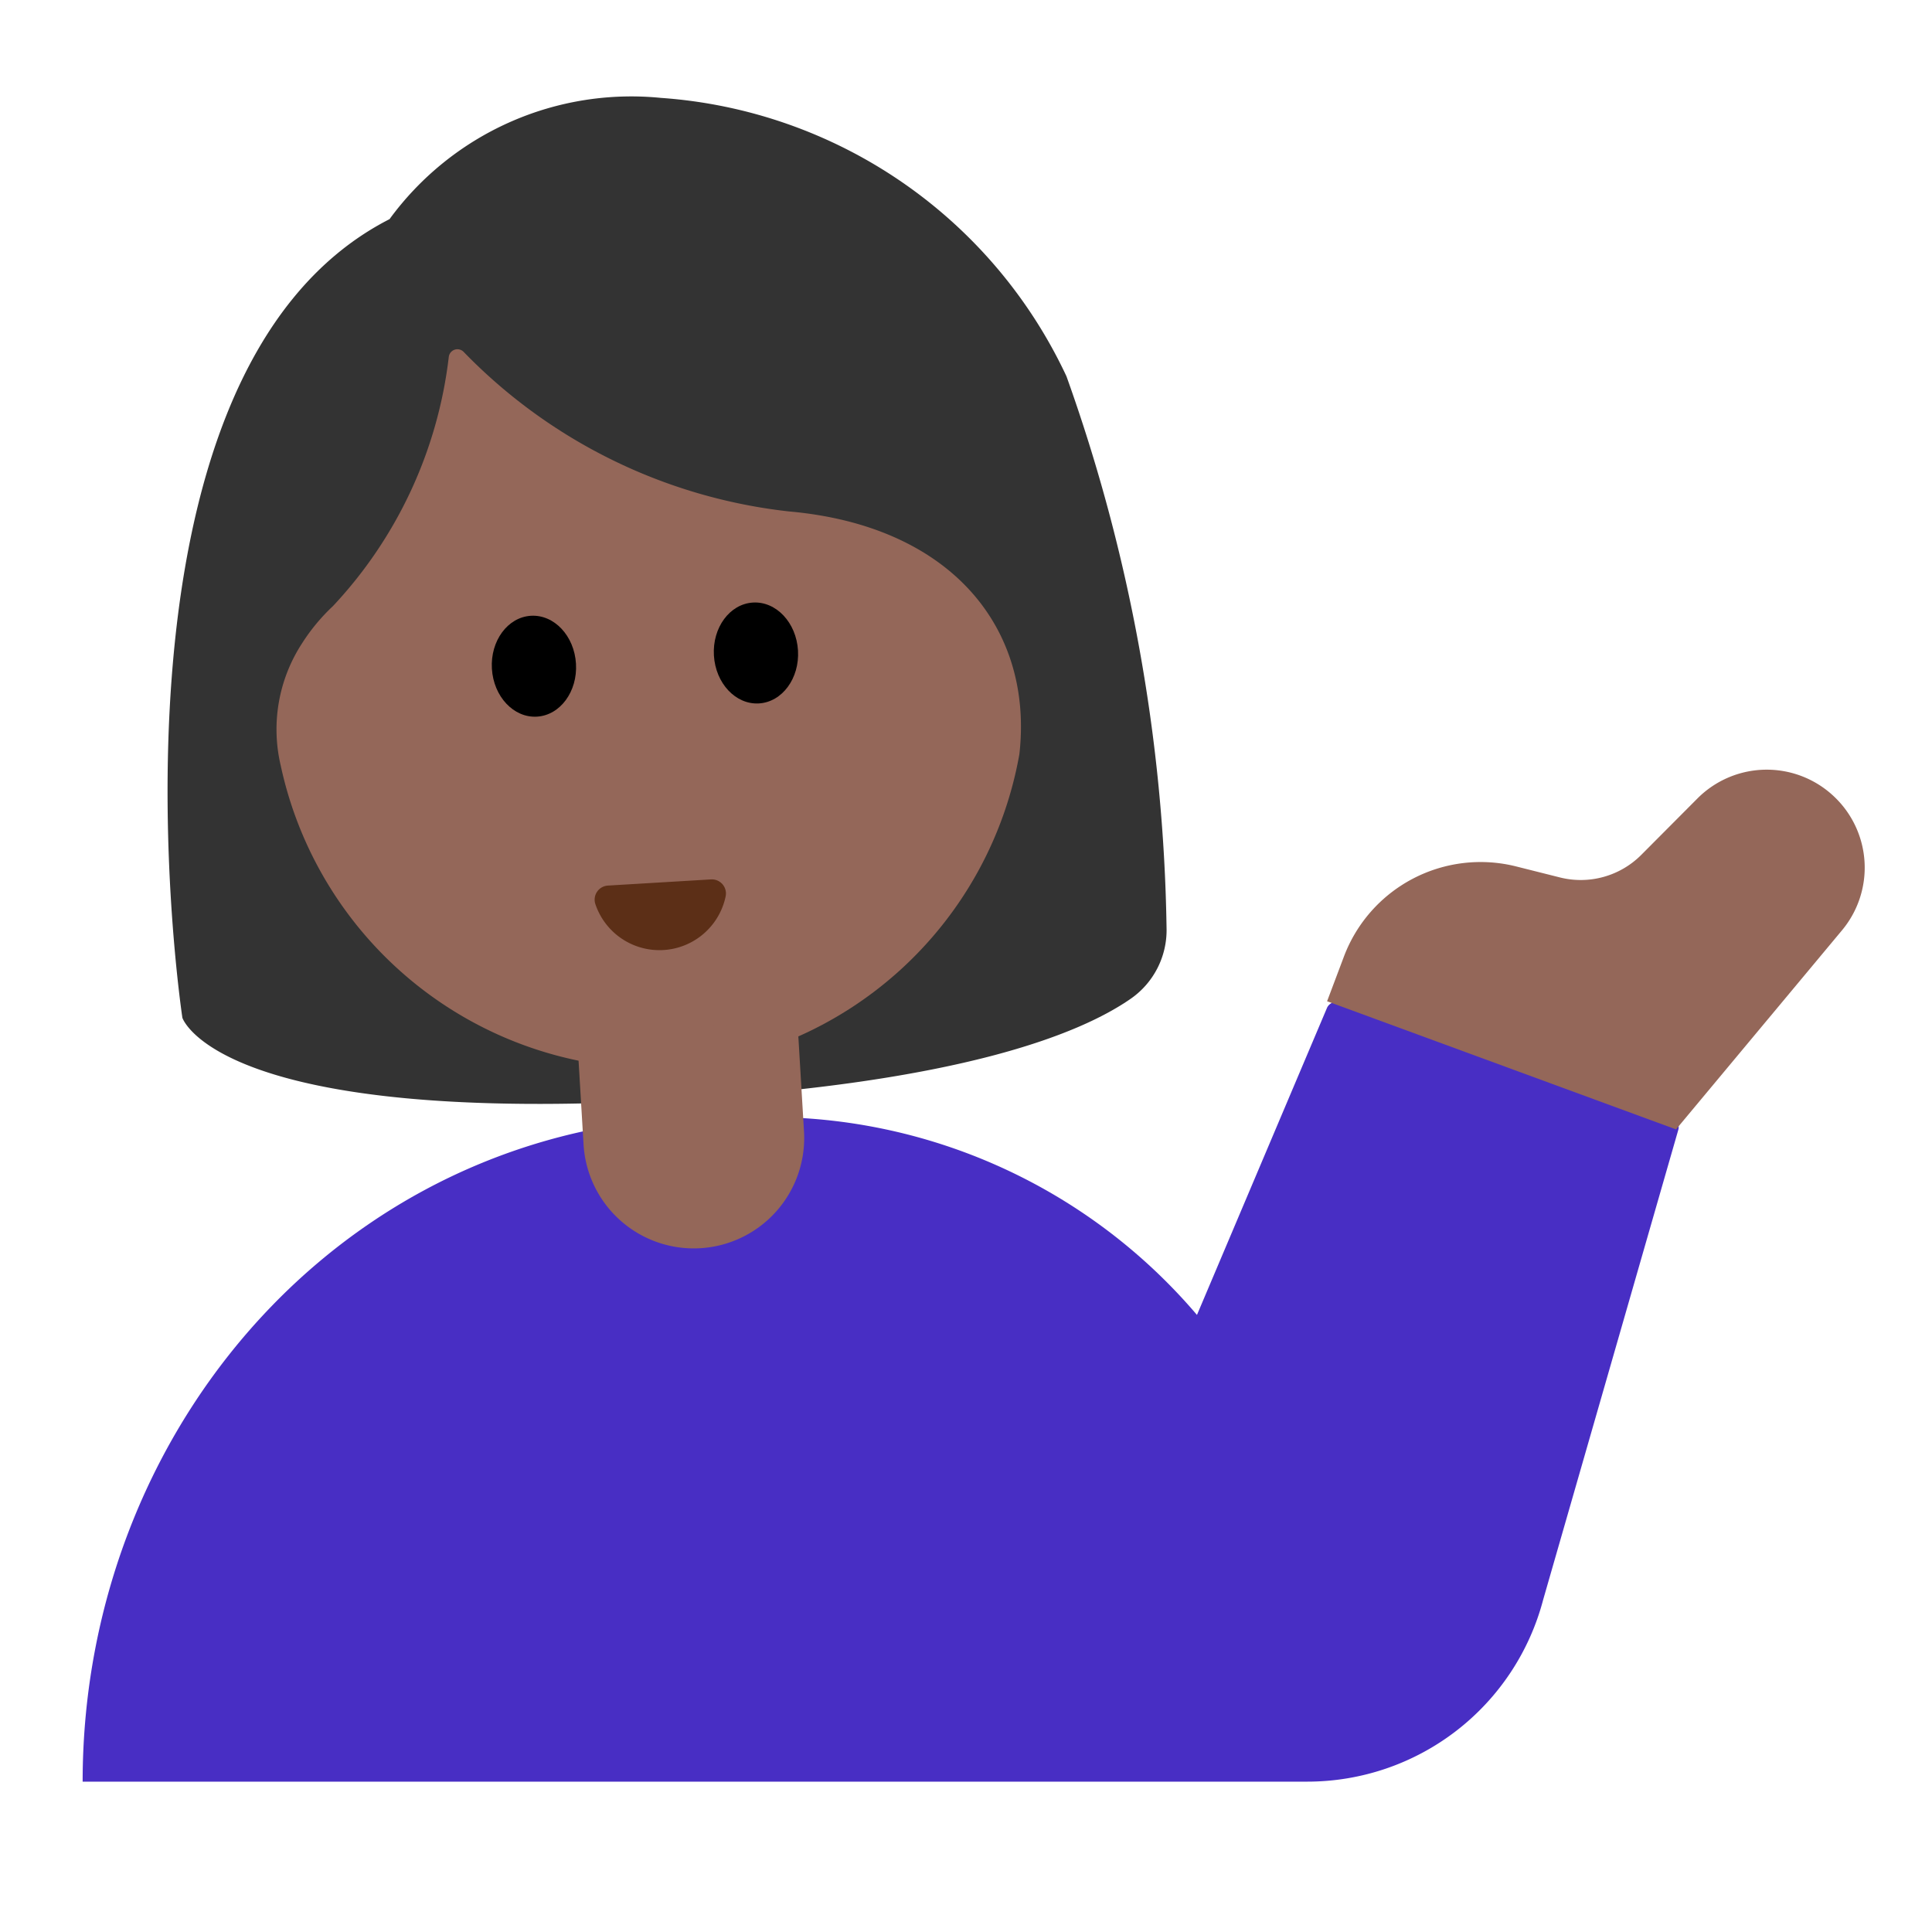 <svg id="Layer_1" data-name="Layer 1" xmlns="http://www.w3.org/2000/svg" viewBox="0 0 40 40"><defs><style>.cls-1{fill:none;}.cls-2{fill:#482ec4;}.cls-3{fill:#946759;}.cls-4{fill:#333;}.cls-5{fill:#5c2f17;}</style></defs><rect class="cls-1" width="40" height="40"/><path class="cls-2" d="M1.712,36.887H27.066a5.05,5.05,0,0,0,4.884-3.768l2.8-9.736a.168.168,0,0,0-.107-.2l-6.906-2.428a.212.212,0,0,0-.262.11l-2.693,6.359a11.641,11.641,0,0,0-9.321-4.087h0c-7.887-.34-13.75,6.157-13.75,13.751Z"/><path class="cls-3" d="M34.7,23.383l3.439-4.125A2.025,2.025,0,0,0,38,16.518h0a2.025,2.025,0,0,0-2.856.013L33.98,17.7a1.769,1.769,0,0,1-1.681.467l-.911-.229a3.024,3.024,0,0,0-3.564,1.868l-.348.924Z"/><path class="cls-4" d="M3.776,21.072S1.76,7.759,8.065,4.537a6.2,6.2,0,0,1,5.622-2.51A10.042,10.042,0,0,1,22.08,7.791,35.4,35.4,0,0,1,24.152,19.2a1.73,1.73,0,0,1-.746,1.481c-1.056.731-3.545,1.736-9.363,2.082C4.5,23.333,3.776,21.072,3.776,21.072Z"/><path class="cls-3" d="M16.337,10.589A11.085,11.085,0,0,1,9.6,7.286a.18.18,0,0,0-.308.1,9.087,9.087,0,0,1-2.4,5.164,3.989,3.989,0,0,0-.64.772,3.263,3.263,0,0,0-.44,2.528,7.943,7.943,0,0,0,8.1,6.266,7.906,7.906,0,0,0,7.193-6.5C21.4,13.01,19.7,10.887,16.337,10.589Z"/><ellipse cx="11.055" cy="13.793" rx="0.872" ry="1.046" transform="translate(-0.801 0.682) rotate(-3.409)"/><ellipse cx="15.651" cy="13.519" rx="0.872" ry="1.046" transform="translate(-0.776 0.955) rotate(-3.409)"/><path class="cls-5" d="M14.723,18.207a.292.292,0,0,1,.3.355,1.4,1.4,0,0,1-2.695.161.292.292,0,0,1,.257-.388Z"/><path class="cls-3" d="M12.078,21.275H16.65a0,0,0,0,1,0,0v2.286a2.286,2.286,0,0,1-2.286,2.286h0a2.286,2.286,0,0,1-2.286-2.286V21.275A0,0,0,0,1,12.078,21.275Z" transform="translate(-1.376 0.896) rotate(-3.41)"/></svg>